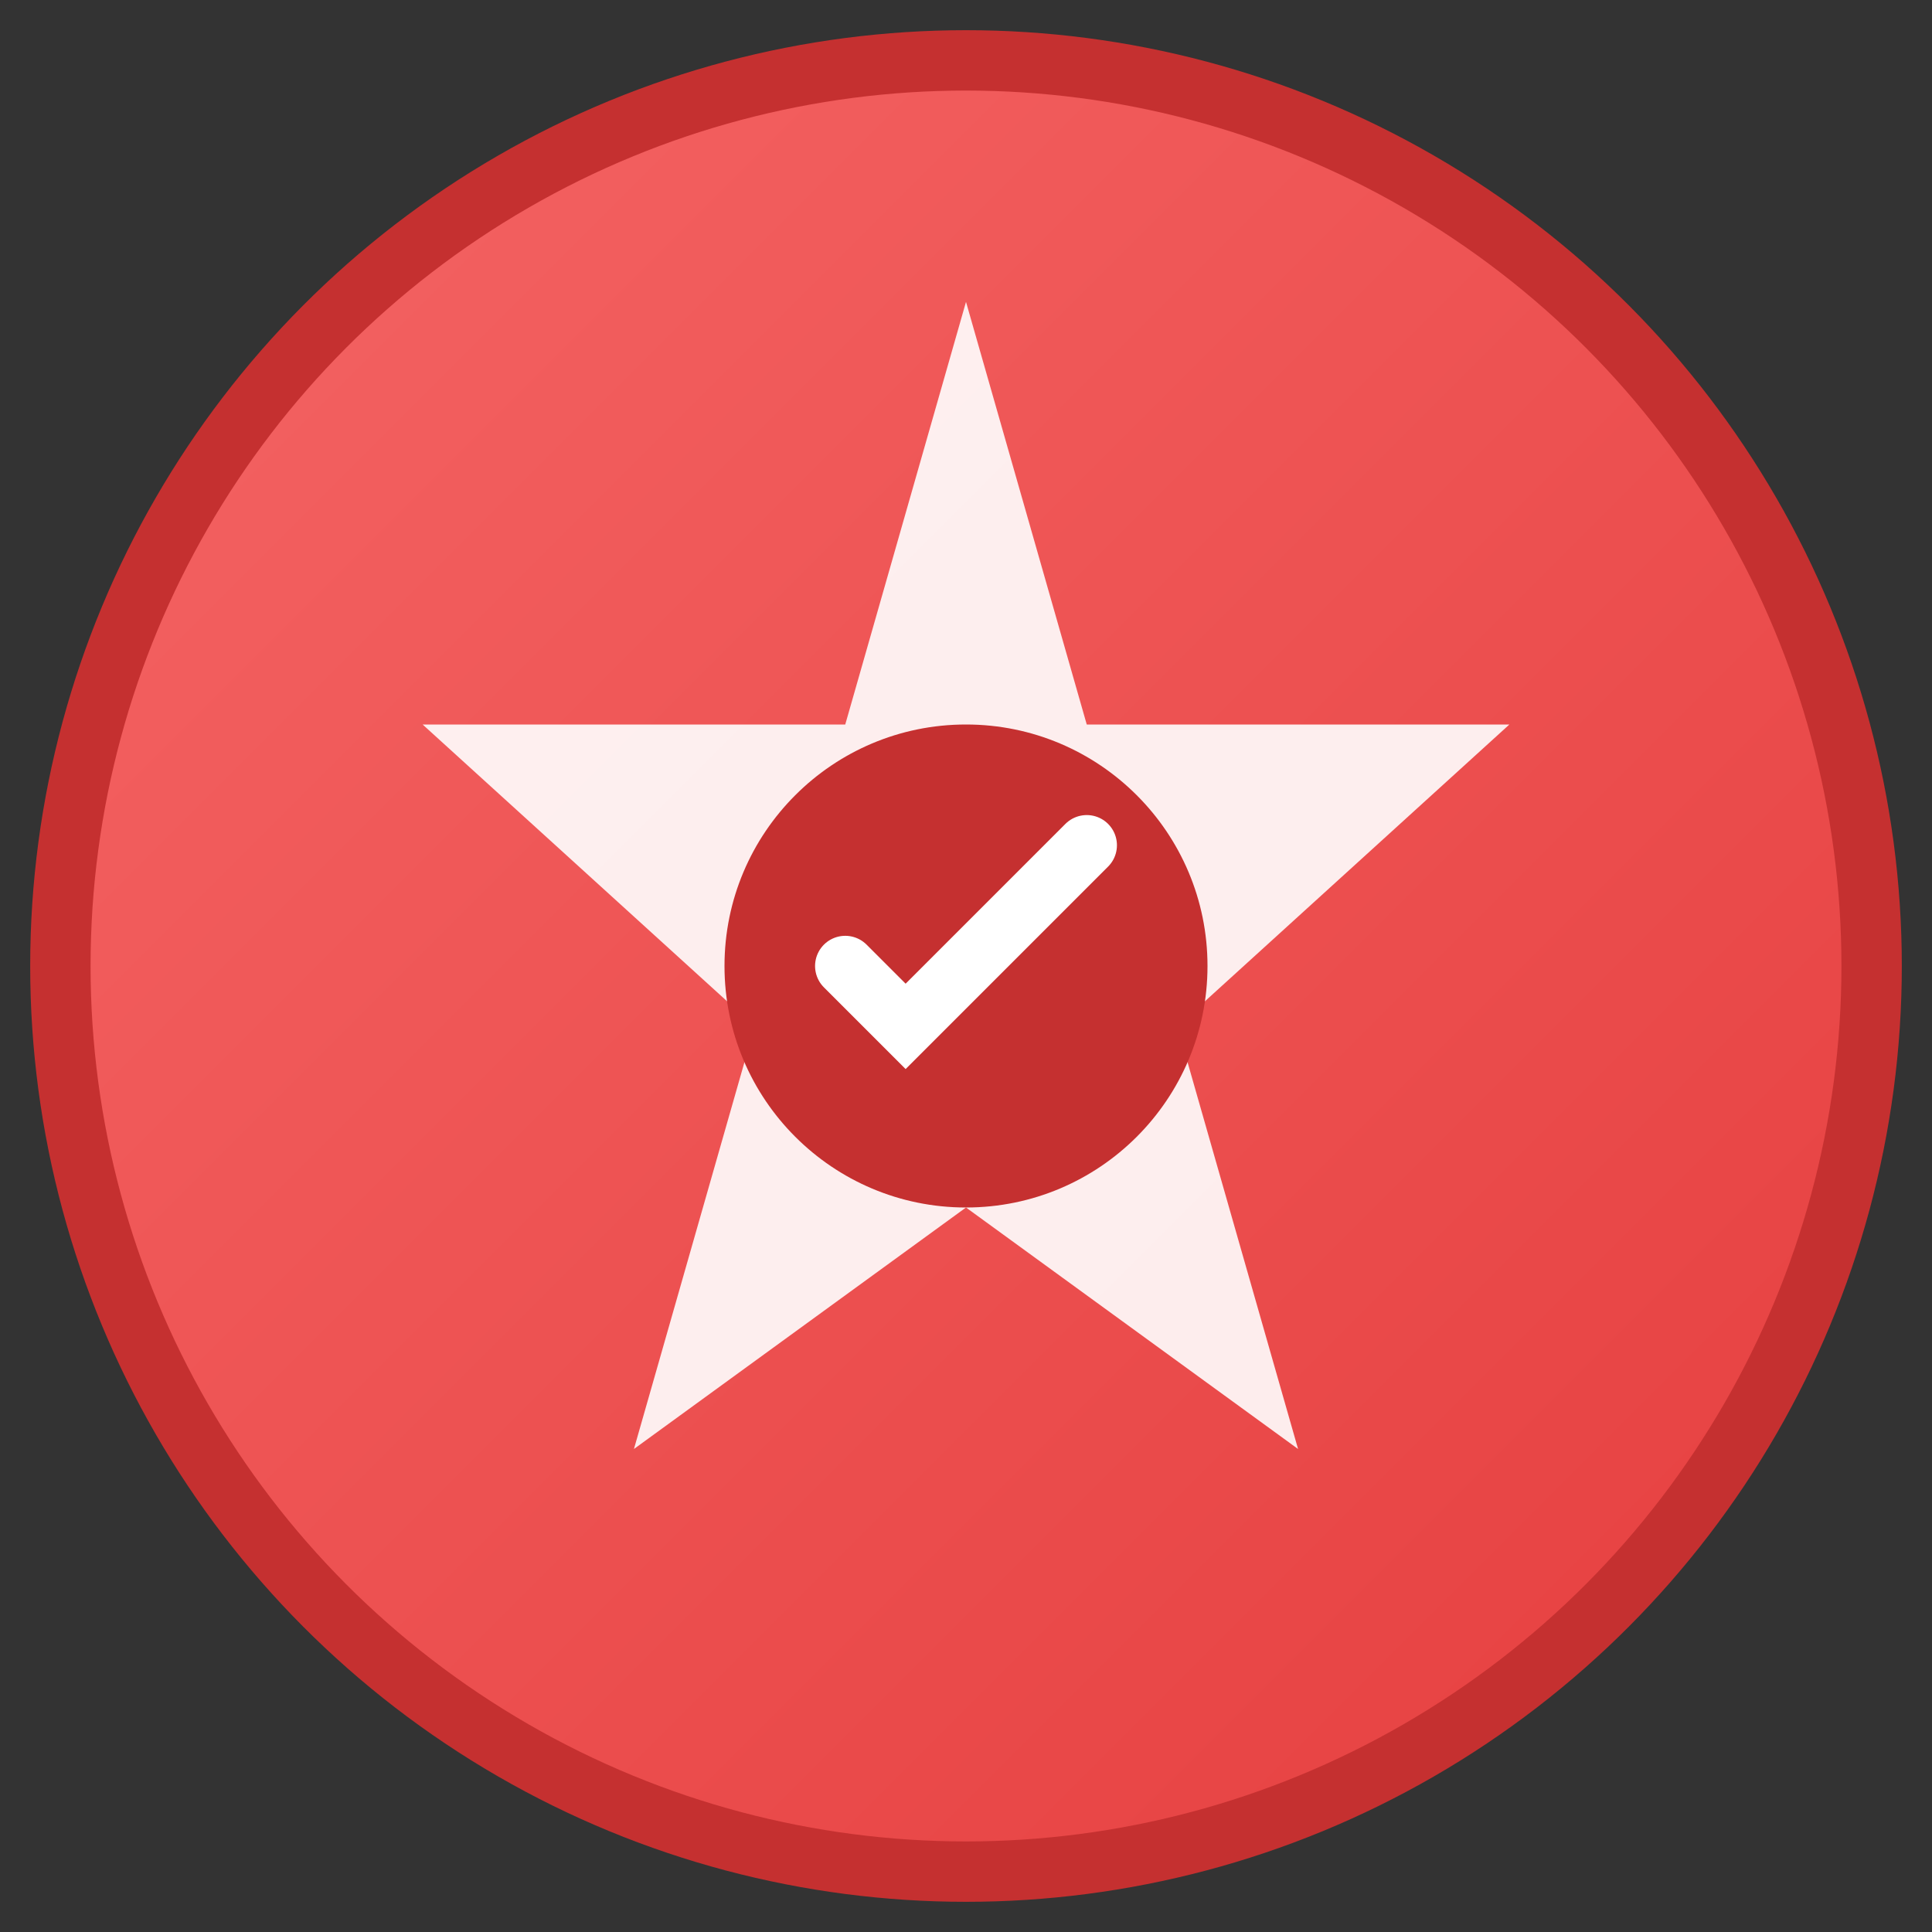 <svg xmlns="http://www.w3.org/2000/svg" viewBox="0 0 64 64" width="64" height="64">
  <rect x="0" y="0" width="64" height="64" fill="#333333" stroke="none"/>
  <defs>
    <linearGradient id="excellenceGrad" x1="0%" y1="0%" x2="100%" y2="100%">
      <stop offset="0%" style="stop-color:#F56565;stop-opacity:1" />
      <stop offset="100%" style="stop-color:#E53E3E;stop-opacity:1" />
    </linearGradient>
  </defs>
  <circle cx="32" cy="32" r="30" fill="url(#excellenceGrad)" stroke="#C53030" stroke-width="2"/>
  <path d="M32 10 L36 24 L50 24 L39 34 L43 48 L32 40 L21 48 L25 34 L14 24 L28 24 Z" fill="white" opacity="0.9"/>
  <circle cx="32" cy="32" r="8" fill="#C53030"/>
  <path d="M28 32 L30 34 L36 28" stroke="white" stroke-width="2" fill="none" stroke-linecap="round"/>
</svg>